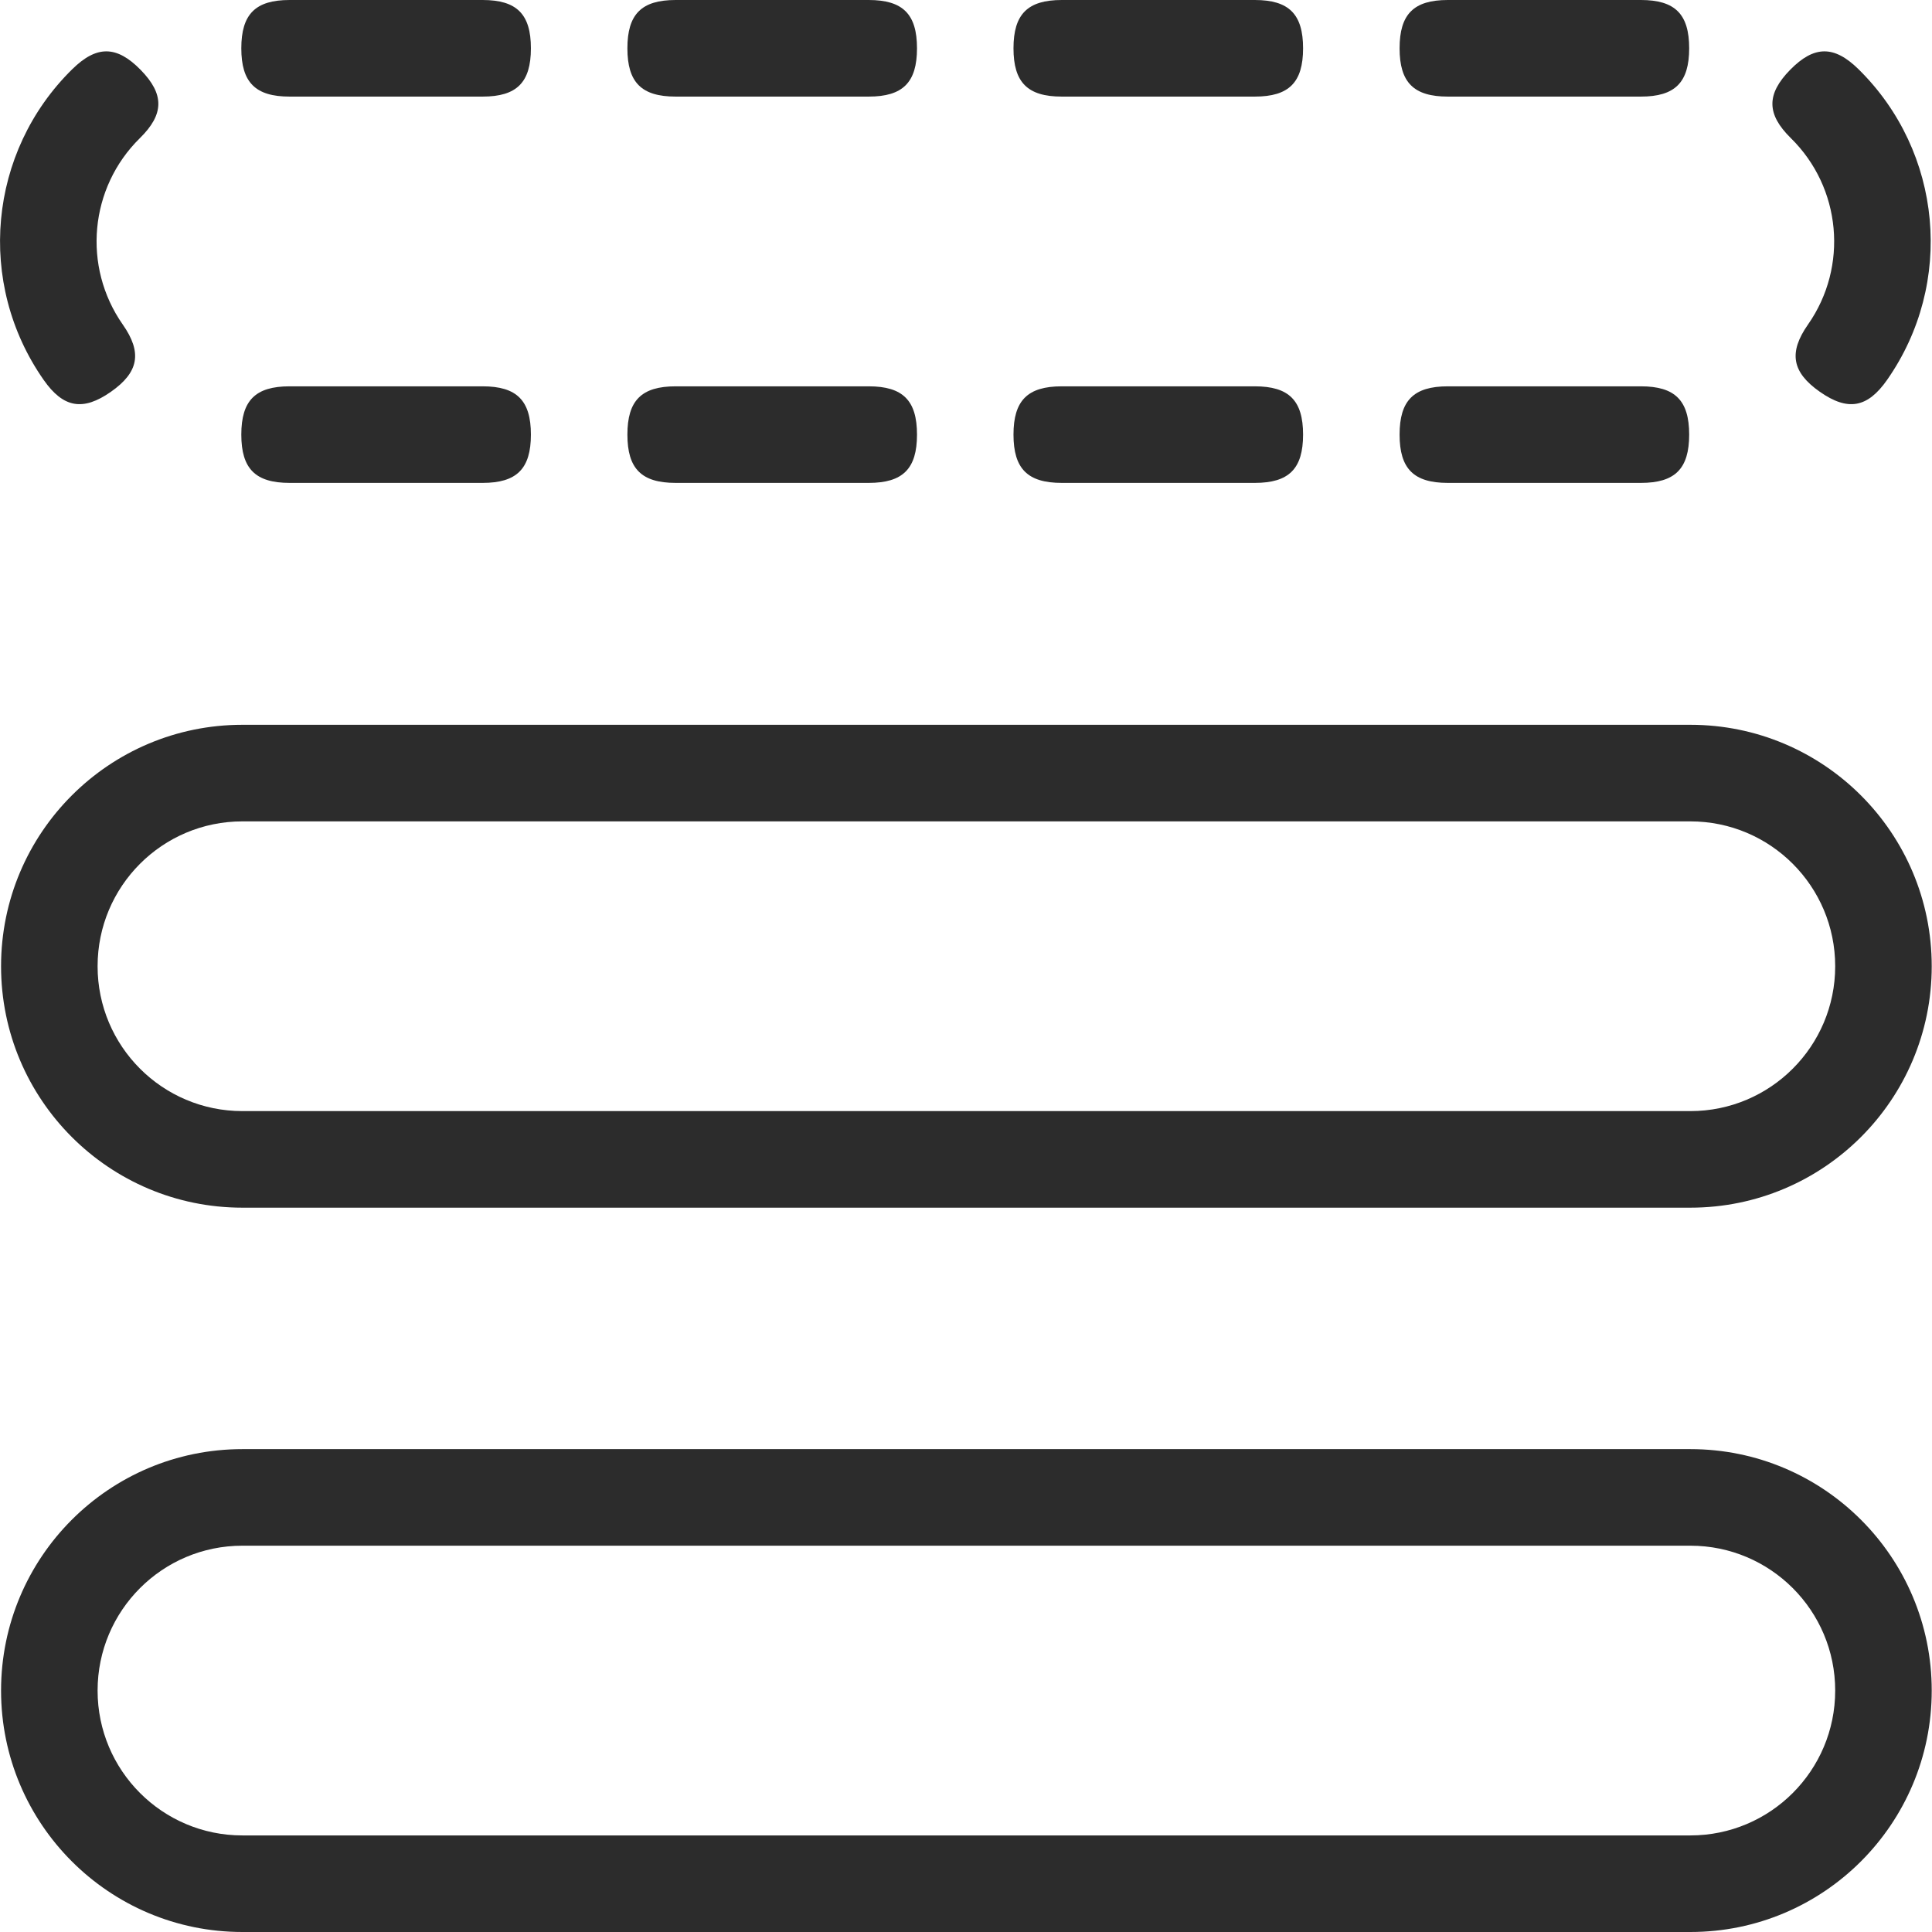 <?xml version="1.0" standalone="no"?><!DOCTYPE svg PUBLIC "-//W3C//DTD SVG 1.1//EN" "http://www.w3.org/Graphics/SVG/1.1/DTD/svg11.dtd"><svg t="1702220604864" class="icon" viewBox="0 0 1024 1024" version="1.1" xmlns="http://www.w3.org/2000/svg" p-id="3743" xmlns:xlink="http://www.w3.org/1999/xlink" width="200" height="200"><path d="M972.69 512.129c0 42.399-34.36 76.777-76.752 76.777H128.466c-42.379 0-76.739-34.376-76.739-76.777 0-42.414 34.36-76.779 76.739-76.779h767.472c42.392 0 76.752 34.367 76.752 76.779z m-76.752-127.974H128.466c-70.641 0-127.904 57.291-127.904 127.974 0 70.67 57.262 127.961 127.904 127.961h767.472c70.65 0 127.916-57.291 127.916-127.961 0-70.683-57.268-127.974-127.916-127.974zM1023.854 896.037c0 70.674-57.266 127.963-127.916 127.963H128.466c-70.641 0-127.904-57.291-127.904-127.963 0-70.683 57.262-127.972 127.904-127.972h767.472c70.648 0 127.916 57.289 127.916 127.972z m-127.916-76.788H128.466c-42.379 0-76.739 34.378-76.739 76.786 0 42.401 34.36 76.779 76.739 76.779h767.472c42.394 0 76.752-34.378 76.752-76.779 0-42.408-34.36-76.786-76.752-76.786zM153.481 0c-18.099 0-25.582 7.499-25.582 25.602 0 18.094 7.483 25.593 25.582 25.593h102.325c18.094 0 25.582-7.499 25.582-25.593 0-18.105-7.487-25.602-25.582-25.602H153.481zM358.116 0c-18.095 0-25.582 7.499-25.582 25.602 0 18.094 7.487 25.593 25.582 25.593h102.323c18.095 0 25.591-7.499 25.591-25.593 0-18.105-7.498-25.602-25.591-25.602h-102.323zM562.752 0c-18.094 0-25.582 7.499-25.582 25.602 0 18.094 7.487 25.593 25.582 25.593h102.325c18.097 0 25.58-7.499 25.58-25.593 0-18.105-7.483-25.602-25.58-25.602h-102.325zM767.393 0c-18.097 0-25.582 7.499-25.582 25.602 0 18.094 7.483 25.593 25.582 25.593h102.32c18.097 0 25.582-7.499 25.582-25.593 0-18.105-7.485-25.602-25.582-25.602h-102.32zM869.713 255.946c18.097 0 25.582-7.498 25.582-25.593 0-18.103-7.485-25.591-25.582-25.591h-102.32c-18.097 0-25.582 7.488-25.582 25.591 0 18.095 7.483 25.593 25.582 25.593h102.32zM665.077 255.946c18.097 0 25.58-7.498 25.58-25.593 0-18.103-7.483-25.591-25.58-25.591h-102.325c-18.094 0-25.582 7.488-25.582 25.591 0 18.095 7.487 25.593 25.582 25.593h102.325zM460.44 255.946c18.095 0 25.591-7.498 25.591-25.593 0-18.103-7.498-25.591-25.591-25.591h-102.323c-18.095 0-25.582 7.488-25.582 25.591 0 18.095 7.487 25.593 25.582 25.593h102.323zM255.806 255.946c18.094 0 25.582-7.498 25.582-25.593 0-18.103-7.487-25.591-25.582-25.591H153.481c-18.099 0-25.582 7.488-25.582 25.591 0 18.095 7.483 25.593 25.582 25.593h102.325zM65.064 172.011c-21.508-30.745-17.664-72.534 9.105-98.824 12.9-12.684 12.998-23.278 0.33-36.198-12.682-12.918-23.273-13.005-36.182-0.332-44.609 43.826-51.027 113.479-15.165 164.719 10.376 14.825 20.806 16.667 35.626 6.288 14.822-10.379 16.664-20.826 6.286-35.653zM958.271 172.011c21.508-30.745 17.666-72.534-9.106-98.824-12.9-12.684-12.996-23.278-0.33-36.198 12.68-12.918 23.282-13.005 36.184-0.332 44.609 43.826 51.02 113.479 15.161 164.719-10.378 14.825-20.802 16.667-35.622 6.288-14.822-10.379-16.664-20.826-6.286-35.653z" fill="#2c2c2c" p-id="3744"></path></svg>
